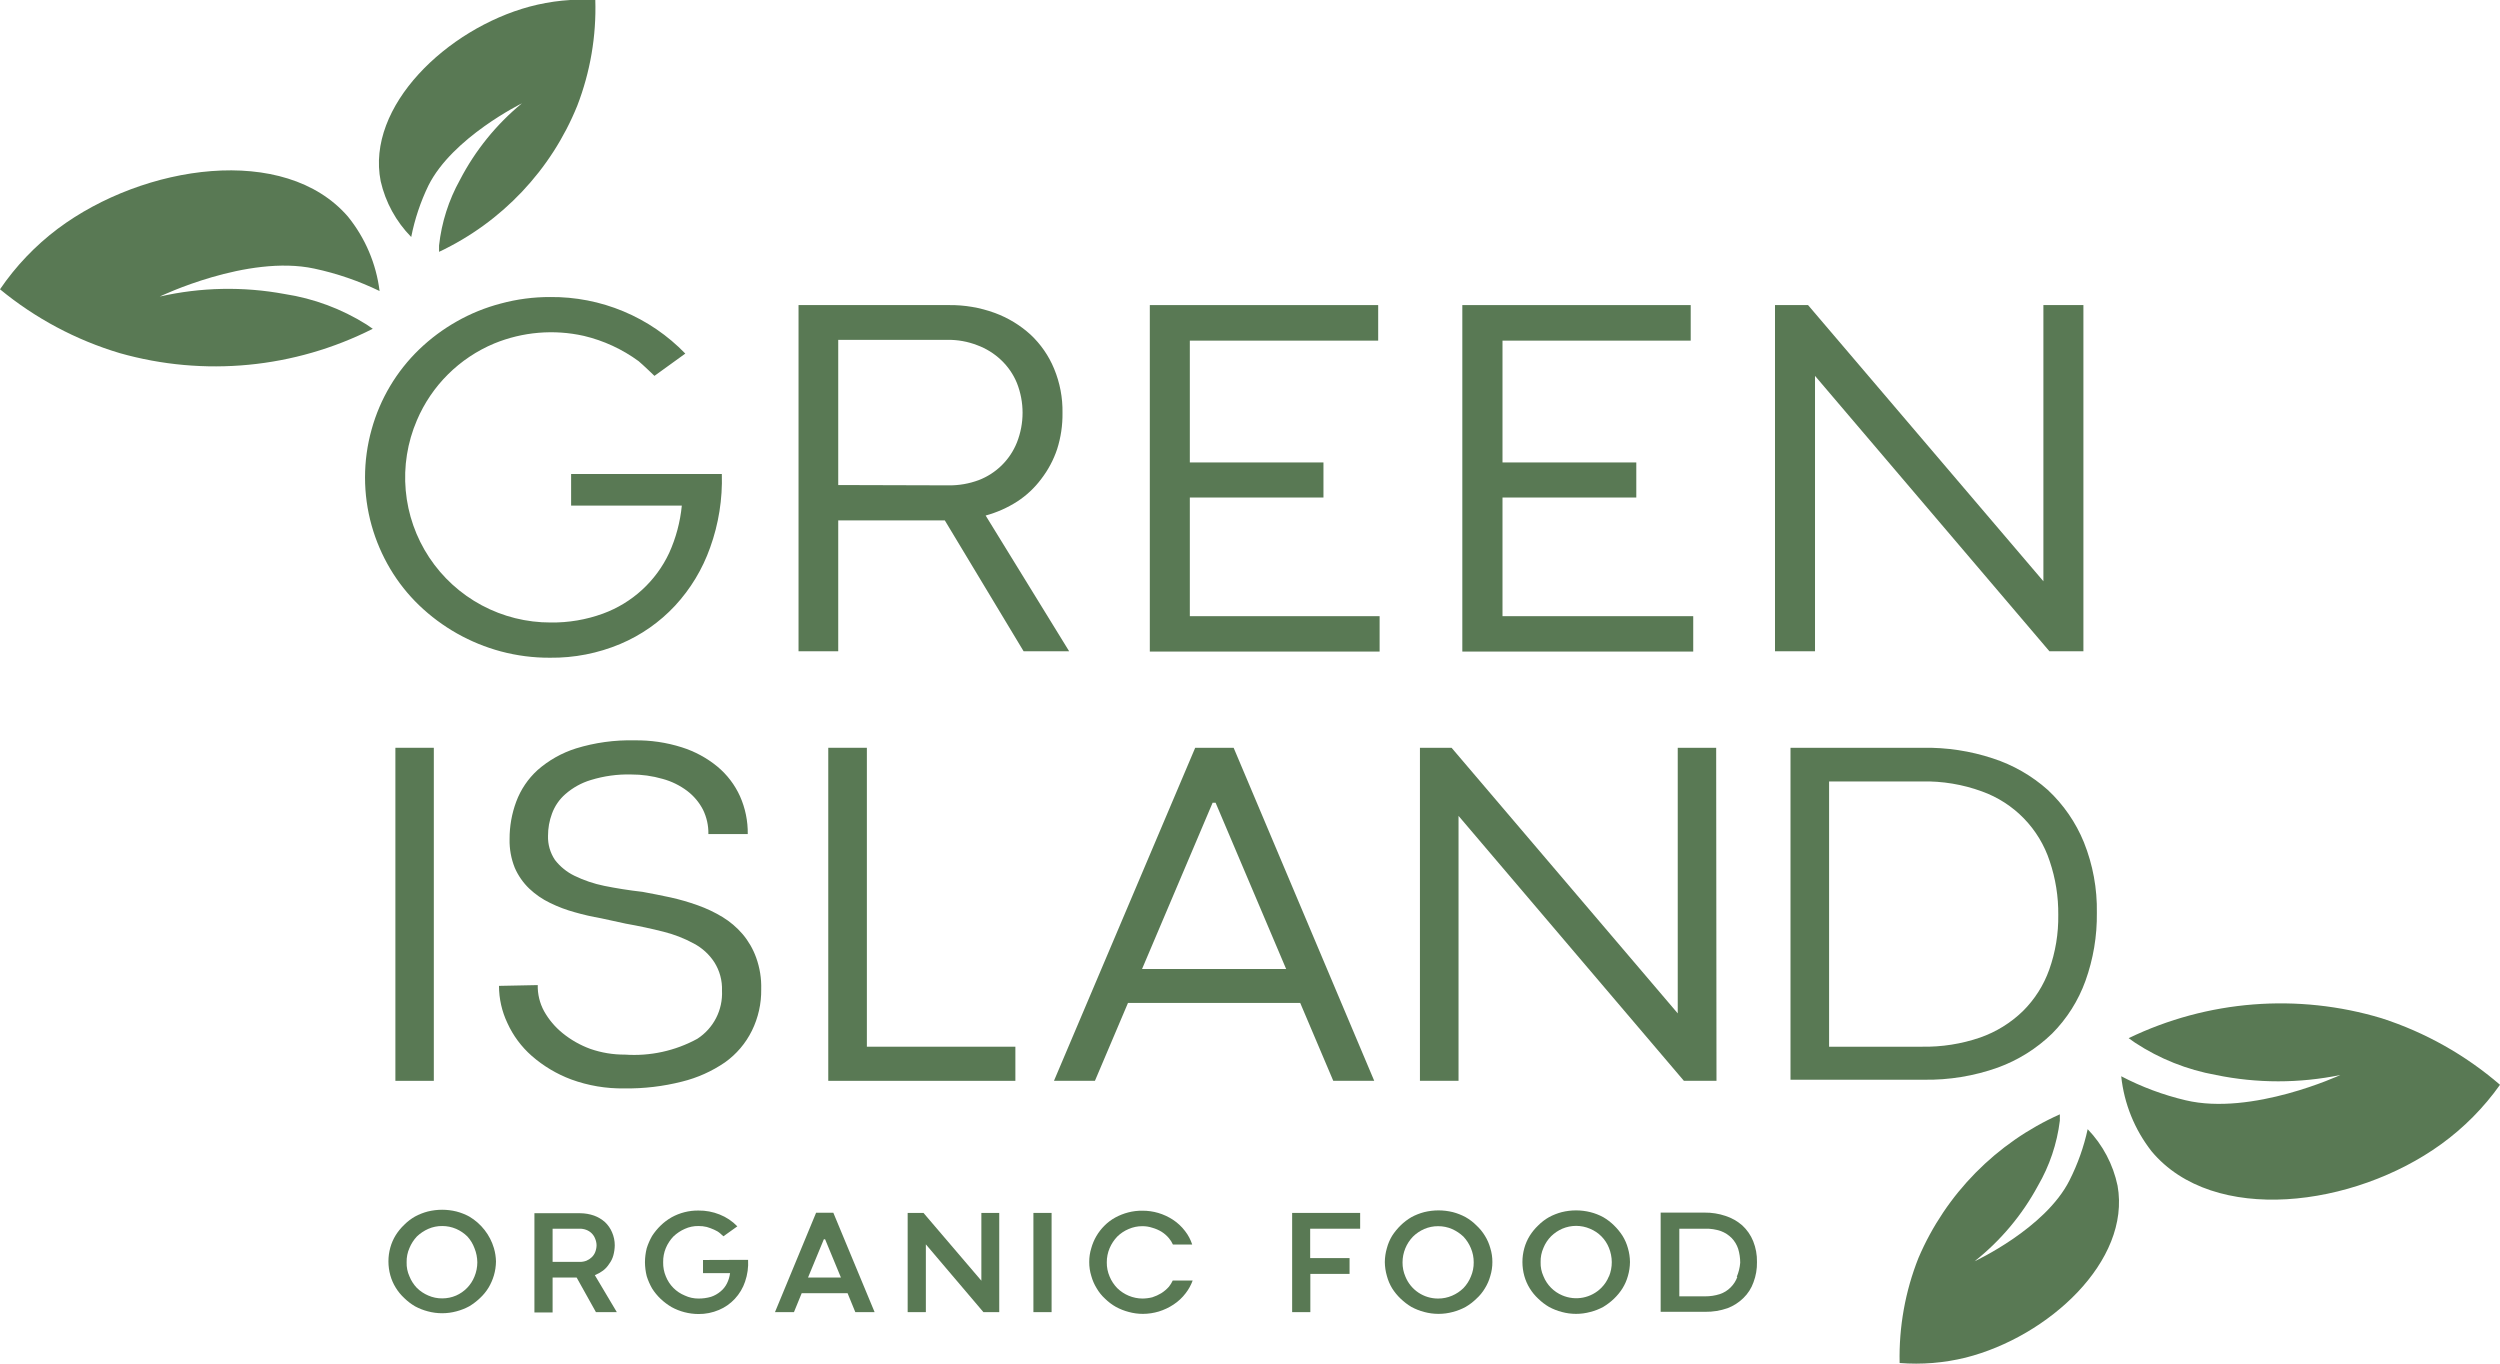 <svg width="198" height="108" viewBox="0 0 198 108" fill="none" xmlns="http://www.w3.org/2000/svg">
<path d="M39.119 98.853C38.807 97.802 38.109 96.909 37.165 96.35C36.844 96.177 36.504 96.042 36.15 95.95C35.406 95.767 34.628 95.767 33.883 95.95C33.53 96.042 33.189 96.177 32.868 96.35C32.556 96.528 32.27 96.746 32.017 97.001C31.757 97.247 31.53 97.524 31.34 97.827C31.153 98.13 31.009 98.459 30.914 98.803C30.814 99.161 30.763 99.532 30.764 99.904C30.764 100.276 30.814 100.647 30.914 101.005C31.009 101.349 31.153 101.678 31.34 101.981C31.527 102.286 31.754 102.564 32.017 102.807C32.273 103.058 32.559 103.277 32.868 103.458C33.189 103.632 33.53 103.766 33.883 103.858C34.626 104.059 35.408 104.059 36.15 103.858C36.504 103.766 36.844 103.632 37.165 103.458C37.472 103.273 37.758 103.055 38.017 102.807C38.279 102.564 38.507 102.286 38.693 101.981C38.875 101.675 39.018 101.347 39.119 101.005C39.223 100.647 39.278 100.277 39.282 99.904C39.274 99.548 39.219 99.195 39.119 98.853ZM37.578 101.105C37.309 101.776 36.787 102.315 36.125 102.607C35.777 102.757 35.402 102.834 35.023 102.832C34.644 102.836 34.268 102.759 33.921 102.607C33.585 102.465 33.279 102.261 33.019 102.006C32.766 101.742 32.566 101.432 32.43 101.093C32.269 100.74 32.191 100.355 32.205 99.967C32.196 99.579 32.273 99.195 32.43 98.841C32.569 98.503 32.769 98.194 33.019 97.927C33.282 97.677 33.588 97.473 33.921 97.326C34.268 97.174 34.644 97.097 35.023 97.101C35.402 97.1 35.777 97.177 36.125 97.326C36.456 97.47 36.758 97.674 37.015 97.927C37.261 98.197 37.452 98.511 37.578 98.853C37.724 99.211 37.8 99.593 37.804 99.979C37.803 100.366 37.726 100.748 37.578 101.105Z" fill="#597954"/>
<path d="M47.111 100.993C47.342 100.899 47.561 100.777 47.762 100.63C47.956 100.482 48.122 100.3 48.251 100.092C48.401 99.894 48.511 99.669 48.576 99.429C48.647 99.167 48.685 98.898 48.689 98.628C48.689 98.275 48.616 97.926 48.476 97.602C48.347 97.294 48.155 97.017 47.912 96.788C47.659 96.564 47.366 96.39 47.048 96.275C46.698 96.153 46.329 96.09 45.958 96.088H42.326V103.946H43.766V101.18H45.67L47.198 103.921H48.852L47.111 100.993ZM46.434 99.854C46.266 99.915 46.087 99.945 45.908 99.942H43.766V97.314H45.896C46.075 97.309 46.254 97.339 46.422 97.401C46.584 97.46 46.733 97.552 46.856 97.673C46.979 97.794 47.075 97.941 47.136 98.102C47.207 98.269 47.245 98.447 47.248 98.628C47.244 98.817 47.206 99.003 47.136 99.178C47.074 99.33 46.98 99.467 46.86 99.579C46.736 99.696 46.592 99.789 46.434 99.854Z" fill="#597954"/>
<path d="M55.678 99.791V100.83H57.821C57.785 101.118 57.701 101.397 57.57 101.656C57.449 101.897 57.278 102.111 57.069 102.282C56.847 102.469 56.593 102.614 56.317 102.707C55.992 102.802 55.654 102.848 55.315 102.845C54.943 102.846 54.575 102.765 54.238 102.607C53.898 102.468 53.59 102.263 53.332 102.003C53.074 101.743 52.871 101.433 52.735 101.093C52.585 100.737 52.513 100.353 52.522 99.967C52.515 99.581 52.587 99.197 52.735 98.841C52.879 98.502 53.082 98.193 53.336 97.927C53.6 97.676 53.905 97.473 54.238 97.326C54.576 97.172 54.944 97.096 55.315 97.101C55.539 97.099 55.762 97.124 55.979 97.176C56.176 97.234 56.368 97.305 56.555 97.389C56.733 97.462 56.898 97.563 57.044 97.689C57.131 97.76 57.215 97.835 57.294 97.915L58.397 97.126C58.001 96.717 57.523 96.397 56.994 96.188C56.461 95.974 55.89 95.867 55.315 95.875C54.571 95.866 53.837 96.052 53.186 96.413C52.872 96.593 52.581 96.812 52.322 97.064C52.066 97.313 51.839 97.59 51.645 97.889C51.468 98.198 51.325 98.526 51.219 98.865C51.129 99.226 51.083 99.595 51.081 99.967C51.083 100.338 51.13 100.708 51.219 101.068C51.325 101.408 51.468 101.735 51.645 102.044C51.836 102.346 52.063 102.623 52.322 102.87C52.585 103.118 52.874 103.336 53.186 103.52C53.839 103.878 54.571 104.067 55.315 104.071C55.875 104.077 56.429 103.966 56.944 103.746C57.419 103.547 57.846 103.248 58.196 102.87C58.562 102.478 58.84 102.013 59.01 101.506C59.201 100.951 59.282 100.365 59.248 99.779L55.678 99.791Z" fill="#597954"/>
<path d="M66 96.05H64.635L61.378 103.921H62.881L63.495 102.419H67.127L67.741 103.921H69.269L66 96.05ZM63.996 101.18L65.248 98.152H65.349L66.601 101.18H63.996Z" fill="#597954"/>
<path d="M77.724 96.063V101.431L73.14 96.063H71.887V103.921H73.328V98.553L77.887 103.921H79.14V96.063H77.724Z" fill="#597954"/>
<path d="M81.846 96.063V103.921H83.286V96.063H81.846Z" fill="#597954"/>
<path d="M92.58 101.906C92.404 102.104 92.202 102.277 91.979 102.419C91.755 102.555 91.515 102.664 91.265 102.745C91.007 102.81 90.742 102.843 90.476 102.845C89.73 102.838 89.016 102.541 88.484 102.019C88.228 101.755 88.024 101.445 87.883 101.106C87.729 100.75 87.652 100.366 87.658 99.979C87.655 99.593 87.732 99.209 87.883 98.853C88.027 98.515 88.231 98.206 88.484 97.94C88.744 97.684 89.05 97.48 89.386 97.339C89.73 97.188 90.101 97.111 90.476 97.114C90.744 97.112 91.011 97.154 91.265 97.239C91.52 97.31 91.765 97.415 91.992 97.552C92.213 97.691 92.412 97.864 92.58 98.065C92.708 98.216 92.813 98.385 92.894 98.565H94.422C94.297 98.181 94.107 97.821 93.858 97.502C93.591 97.148 93.264 96.844 92.894 96.601C92.533 96.367 92.141 96.185 91.729 96.063C91.322 95.944 90.9 95.885 90.476 95.888C90.096 95.882 89.716 95.929 89.349 96.025C88.995 96.117 88.655 96.252 88.334 96.426C88.016 96.6 87.725 96.819 87.47 97.076C86.975 97.568 86.616 98.181 86.43 98.853C86.319 99.21 86.264 99.581 86.267 99.954C86.265 100.328 86.32 100.699 86.43 101.055C86.525 101.399 86.668 101.728 86.856 102.032C87.034 102.339 87.258 102.617 87.52 102.857C87.778 103.111 88.069 103.33 88.384 103.508C88.705 103.682 89.046 103.817 89.399 103.908C89.766 104.009 90.145 104.06 90.526 104.059C90.951 104.057 91.372 103.993 91.779 103.871C92.191 103.744 92.584 103.559 92.944 103.32C93.314 103.077 93.641 102.773 93.908 102.419C94.142 102.116 94.328 101.778 94.459 101.418H92.881C92.8 101.592 92.699 101.756 92.58 101.906Z" fill="#597954"/>
<path d="M107.724 97.314V96.063H102.338V103.921H103.779V100.893H106.885V99.641H103.766V97.314H107.724Z" fill="#597954"/>
<path d="M118.033 98.853C117.939 98.509 117.795 98.18 117.607 97.877C117.422 97.572 117.194 97.294 116.931 97.051C116.678 96.796 116.392 96.578 116.079 96.4C115.759 96.227 115.418 96.092 115.065 96C114.32 95.817 113.542 95.817 112.797 96C112.444 96.092 112.104 96.227 111.783 96.4C111.473 96.581 111.187 96.799 110.931 97.051C110.675 97.3 110.448 97.577 110.255 97.877C110.071 98.181 109.932 98.51 109.841 98.853C109.736 99.211 109.682 99.581 109.678 99.954C109.683 100.327 109.737 100.697 109.841 101.055C109.932 101.399 110.071 101.727 110.255 102.031C110.445 102.333 110.672 102.611 110.931 102.857C111.19 103.105 111.475 103.324 111.783 103.508C112.104 103.682 112.444 103.816 112.797 103.908C113.54 104.109 114.322 104.109 115.065 103.908C115.418 103.816 115.759 103.682 116.079 103.508C116.389 103.327 116.675 103.108 116.931 102.857C117.197 102.618 117.425 102.339 117.607 102.031C117.795 101.728 117.939 101.399 118.033 101.055C118.143 100.699 118.198 100.327 118.196 99.954C118.199 99.581 118.144 99.21 118.033 98.853ZM116.493 101.105C116.357 101.445 116.157 101.755 115.904 102.019C115.643 102.274 115.338 102.477 115.002 102.62C114.654 102.77 114.279 102.846 113.9 102.845C113.343 102.847 112.798 102.683 112.336 102.373C111.873 102.063 111.515 101.621 111.307 101.105C111.153 100.75 111.076 100.366 111.081 99.979C111.082 99.218 111.379 98.487 111.908 97.94C112.165 97.686 112.467 97.483 112.797 97.339C113.145 97.188 113.521 97.111 113.9 97.114C114.279 97.112 114.654 97.189 115.002 97.339C115.335 97.486 115.64 97.689 115.904 97.94C116.154 98.206 116.353 98.516 116.493 98.853C116.644 99.209 116.721 99.592 116.718 99.979C116.723 100.366 116.647 100.75 116.493 101.105Z" fill="#597954"/>
<path d="M128.931 98.853C128.836 98.509 128.693 98.18 128.505 97.877C128.311 97.577 128.085 97.3 127.829 97.051C127.573 96.799 127.287 96.581 126.977 96.4C126.653 96.224 126.308 96.09 125.95 96C125.21 95.817 124.436 95.817 123.695 96C123.342 96.092 123.001 96.227 122.681 96.4C122.368 96.578 122.082 96.796 121.829 97.051C121.569 97.297 121.342 97.574 121.152 97.877C120.965 98.18 120.821 98.509 120.726 98.853C120.626 99.211 120.575 99.582 120.576 99.954C120.576 100.326 120.627 100.697 120.726 101.055C120.821 101.399 120.965 101.728 121.152 102.031C121.339 102.336 121.567 102.614 121.829 102.857C122.085 103.108 122.371 103.327 122.681 103.508C123.001 103.682 123.342 103.816 123.695 103.908C124.433 104.109 125.212 104.109 125.95 103.908C126.308 103.819 126.653 103.684 126.977 103.508C127.284 103.323 127.57 103.105 127.829 102.857C128.087 102.611 128.315 102.333 128.505 102.031C128.693 101.728 128.836 101.399 128.931 101.055C129.035 100.697 129.09 100.327 129.094 99.954C129.091 99.581 129.036 99.211 128.931 98.853ZM127.428 101.08C127.292 101.423 127.087 101.733 126.827 101.994C126.431 102.392 125.924 102.662 125.372 102.769C124.82 102.876 124.249 102.815 123.733 102.594C123.397 102.453 123.092 102.246 122.836 101.986C122.58 101.726 122.378 101.418 122.242 101.08C122.081 100.728 122.003 100.342 122.017 99.954C122.008 99.567 122.085 99.182 122.242 98.828C122.381 98.487 122.585 98.177 122.843 97.915C123.1 97.661 123.402 97.458 123.733 97.314C124.079 97.166 124.452 97.089 124.829 97.089C125.206 97.089 125.579 97.166 125.925 97.314C126.264 97.453 126.572 97.658 126.831 97.918C127.089 98.178 127.292 98.488 127.428 98.828C127.573 99.186 127.65 99.568 127.653 99.954C127.656 100.349 127.579 100.74 127.428 101.105V101.08Z" fill="#597954"/>
<path d="M138.852 98.302C138.66 97.826 138.365 97.399 137.987 97.051C137.601 96.713 137.149 96.457 136.66 96.3C136.127 96.121 135.568 96.032 135.006 96.038H131.524V103.896H135.056C135.657 103.903 136.255 103.806 136.822 103.608C137.291 103.43 137.717 103.158 138.075 102.807C138.436 102.458 138.711 102.03 138.877 101.556C139.07 101.044 139.163 100.501 139.152 99.954C139.164 99.389 139.062 98.827 138.852 98.302ZM137.599 101.13C137.484 101.447 137.3 101.733 137.06 101.969C136.821 102.208 136.53 102.388 136.209 102.494C135.832 102.614 135.439 102.673 135.044 102.67H133.002V97.314H135.044C135.469 97.301 135.893 97.365 136.296 97.502C136.617 97.622 136.907 97.81 137.148 98.052C137.381 98.294 137.556 98.585 137.662 98.903C137.769 99.26 137.824 99.631 137.825 100.004C137.795 100.392 137.702 100.773 137.549 101.13H137.599Z" fill="#597954"/>
<path d="M150.451 107.95C152.204 108.088 153.967 107.945 155.674 107.525C162.225 105.873 168.777 99.879 167.712 93.91C167.359 92.225 166.539 90.672 165.344 89.431C165.038 90.838 164.554 92.2 163.904 93.485C161.987 97.302 156.388 99.892 156.388 99.892C158.447 98.262 160.151 96.232 161.399 93.923C162.324 92.336 162.916 90.578 163.14 88.755C163.14 88.593 163.14 88.43 163.14 88.255C158.106 90.501 154.107 94.564 151.942 99.629C150.892 102.275 150.386 105.105 150.451 107.95Z" fill="#597954"/>
<path d="M198 85.915C196.715 87.727 195.141 89.317 193.34 90.62C186.426 95.625 175.303 97.051 170.405 91.183C169.061 89.466 168.228 87.406 168 85.239C169.613 86.083 171.326 86.722 173.098 87.141C178.359 88.392 185.361 85.139 185.361 85.139C182.109 85.808 178.755 85.808 175.503 85.139C173.219 84.727 171.042 83.859 169.102 82.586L168.589 82.223C174.835 79.206 181.988 78.644 188.63 80.647C192.074 81.761 195.26 83.552 198 85.915Z" fill="#597954"/>
<path d="M47.148 0C45.394 -0.107 43.635 0.071 41.937 0.526C35.411 2.29 28.973 8.409 30.15 14.353C30.531 16.02 31.368 17.549 32.568 18.77C32.846 17.357 33.305 15.986 33.933 14.69C35.837 10.886 41.336 8.184 41.336 8.184C39.306 9.855 37.636 11.919 36.426 14.252C35.534 15.856 34.972 17.622 34.773 19.445C34.773 19.608 34.773 19.771 34.773 19.946C39.749 17.6 43.658 13.467 45.72 8.371C46.75 5.704 47.236 2.858 47.148 0Z" fill="#597954"/>
<path d="M0 22.912C1.252 21.075 2.796 19.456 4.572 18.119C11.399 13.014 22.547 11.362 27.557 17.155C28.927 18.848 29.795 20.889 30.063 23.049C28.416 22.251 26.679 21.654 24.889 21.272C19.603 20.134 12.651 23.487 12.651 23.487C15.902 22.747 19.269 22.679 22.547 23.287C24.843 23.639 27.042 24.457 29.01 25.689L29.524 26.04C23.323 29.175 16.168 29.863 9.482 27.967C6.016 26.93 2.792 25.211 0 22.912H0Z" fill="#597954"/>
<path d="M45.232 37.539H57.169C57.23 39.524 56.916 41.502 56.242 43.37C55.638 45.078 54.692 46.645 53.461 47.975C52.246 49.278 50.77 50.31 49.127 51.003C47.368 51.743 45.475 52.113 43.566 52.092C42.251 52.099 40.941 51.931 39.67 51.592C37.237 50.939 35.01 49.682 33.194 47.938C32.304 47.081 31.533 46.109 30.902 45.047C30.267 43.977 29.774 42.829 29.436 41.631C28.735 39.135 28.735 36.494 29.436 33.998C30.102 31.594 31.399 29.412 33.194 27.679C34.087 26.819 35.084 26.075 36.163 25.464C37.264 24.837 38.443 24.357 39.67 24.038C40.94 23.694 42.25 23.522 43.566 23.525C45.562 23.504 47.542 23.891 49.383 24.661C51.225 25.431 52.89 26.569 54.276 28.004L51.833 29.769C51.833 29.769 51.006 28.968 50.58 28.605C49.284 27.655 47.81 26.974 46.246 26.603C43.873 26.07 41.394 26.28 39.144 27.203C36.386 28.354 34.188 30.537 33.019 33.285C32.267 35.035 31.963 36.943 32.133 38.84C32.303 40.736 32.942 42.56 33.993 44.148C35.044 45.737 36.473 47.039 38.153 47.939C39.833 48.838 41.71 49.306 43.616 49.302C45.025 49.32 46.425 49.083 47.749 48.601C50.066 47.755 51.953 46.027 52.998 43.796C53.535 42.608 53.874 41.34 54 40.042H45.232V37.539Z" fill="#597954"/>
<path d="M74.831 41.218H66.388V51.579H63.244V24.163H75.157C76.386 24.148 77.608 24.356 78.764 24.776C79.82 25.16 80.79 25.747 81.62 26.503C82.428 27.26 83.065 28.182 83.486 29.206C83.946 30.316 84.172 31.508 84.15 32.709C84.162 33.681 84.019 34.648 83.724 35.575C83.44 36.423 83.016 37.218 82.472 37.927C81.948 38.632 81.304 39.237 80.568 39.717C79.795 40.214 78.95 40.589 78.063 40.83L84.676 51.579H81.069L74.831 41.218ZM75.157 38.44C75.96 38.447 76.758 38.307 77.511 38.027C78.196 37.765 78.819 37.364 79.341 36.849C79.862 36.334 80.272 35.717 80.543 35.037C81.136 33.529 81.136 31.852 80.543 30.344C80.261 29.653 79.834 29.03 79.29 28.517C78.747 28 78.103 27.6 77.399 27.341C76.648 27.049 75.849 26.905 75.044 26.916H66.388V38.415L75.157 38.44Z" fill="#597954"/>
<path d="M91.065 24.163H109.152V26.978H94.234V36.626H104.818V39.404H94.234V48.801H109.265V51.604H91.065V24.163Z" fill="#597954"/>
<path d="M115.816 24.163H133.904V26.978H118.998V36.626H129.595V39.404H118.998V48.801H134.104V51.604H115.816V24.163Z" fill="#597954"/>
<path d="M165.006 51.579H162.313L143.749 29.769V51.579H140.58V24.163H143.198L161.837 46.036V24.163H165.006V51.579Z" fill="#597954"/>
<path d="M135.946 85.602H133.365L115.516 64.618V85.602H112.459V59.224H114.964L132.877 80.259V59.224H135.921L135.946 85.602Z" fill="#597954"/>
<path d="M31.315 59.224H34.359V85.602H31.315V59.224Z" fill="#597954"/>
<path d="M42.589 78.019C42.573 78.739 42.745 79.451 43.09 80.084C43.463 80.751 43.961 81.341 44.555 81.823C45.215 82.36 45.96 82.783 46.76 83.074C47.638 83.378 48.561 83.531 49.49 83.525C51.483 83.665 53.475 83.231 55.227 82.273C55.859 81.864 56.373 81.296 56.716 80.626C57.059 79.956 57.219 79.208 57.182 78.457C57.211 77.667 57.002 76.886 56.58 76.217C56.174 75.59 55.613 75.077 54.952 74.728C54.19 74.313 53.377 73.998 52.534 73.789C51.608 73.552 50.605 73.339 49.553 73.151L47.599 72.726C46.898 72.604 46.204 72.446 45.52 72.25C44.846 72.066 44.192 71.819 43.566 71.512C42.959 71.221 42.401 70.837 41.912 70.373C41.428 69.907 41.041 69.35 40.772 68.734C40.481 68.011 40.341 67.236 40.359 66.457C40.354 65.445 40.532 64.44 40.885 63.491C41.241 62.534 41.821 61.676 42.576 60.989C43.46 60.212 44.497 59.628 45.62 59.274C47.116 58.814 48.677 58.598 50.242 58.636C51.516 58.615 52.786 58.801 54 59.187C55.028 59.511 55.985 60.029 56.818 60.713C57.586 61.352 58.199 62.156 58.61 63.066C59.027 64.007 59.237 65.027 59.223 66.056H56.104C56.117 65.389 55.971 64.729 55.678 64.129C55.377 63.546 54.949 63.038 54.426 62.64C53.845 62.203 53.186 61.88 52.484 61.689C51.67 61.454 50.827 61.336 49.979 61.339C48.902 61.312 47.827 61.46 46.797 61.777C46.053 62 45.366 62.38 44.781 62.891C44.3 63.309 43.933 63.843 43.716 64.442C43.508 65.003 43.402 65.596 43.403 66.194C43.381 66.874 43.574 67.544 43.954 68.109C44.364 68.639 44.891 69.067 45.495 69.36C46.247 69.726 47.042 69.995 47.862 70.161C48.789 70.348 49.791 70.511 50.894 70.636C51.62 70.774 52.359 70.911 53.098 71.074C53.833 71.237 54.557 71.446 55.265 71.7C55.946 71.942 56.6 72.252 57.219 72.626C57.817 72.99 58.354 73.446 58.81 73.977C59.277 74.529 59.642 75.161 59.887 75.841C60.176 76.643 60.312 77.492 60.288 78.344C60.306 79.484 60.053 80.612 59.549 81.635C59.057 82.632 58.326 83.492 57.42 84.138C56.385 84.848 55.231 85.365 54.013 85.664C52.523 86.043 50.99 86.224 49.453 86.202C48.014 86.226 46.583 85.984 45.232 85.489C44.088 85.06 43.032 84.428 42.113 83.625C41.292 82.903 40.635 82.016 40.184 81.022C39.748 80.103 39.521 79.099 39.52 78.081L42.589 78.019Z" fill="#597954"/>
<path d="M65.599 59.224H68.656V82.899H80.418V85.602H65.599V59.224Z" fill="#597954"/>
<path d="M97.704 59.224H94.66L83.474 85.602H86.718L89.336 79.433H102.977L105.595 85.602H108.839L97.704 59.224ZM96.2 76.743H90.451L96.038 63.579H96.276L101.862 76.743H96.2Z" fill="#597954"/>
<path d="M141.808 59.224H152.292C154.172 59.191 156.044 59.474 157.829 60.063C159.44 60.586 160.924 61.438 162.188 62.565C163.428 63.723 164.403 65.136 165.044 66.707C165.756 68.484 166.106 70.386 166.071 72.3C166.094 74.133 165.789 75.956 165.169 77.681C164.605 79.251 163.702 80.677 162.526 81.86C161.3 83.05 159.836 83.966 158.23 84.551C156.349 85.221 154.363 85.547 152.367 85.514H141.808V59.224ZM152.217 82.899C153.784 82.927 155.344 82.682 156.827 82.173C158.093 81.73 159.247 81.017 160.209 80.084C161.145 79.157 161.86 78.033 162.301 76.793C162.794 75.403 163.036 73.937 163.015 72.463C163.03 71.017 162.802 69.579 162.338 68.209C161.924 66.939 161.224 65.78 160.293 64.821C159.362 63.862 158.223 63.129 156.964 62.678C155.445 62.123 153.835 61.856 152.217 61.89H144.864V82.899H152.217Z" fill="#597954"/>
</svg>
